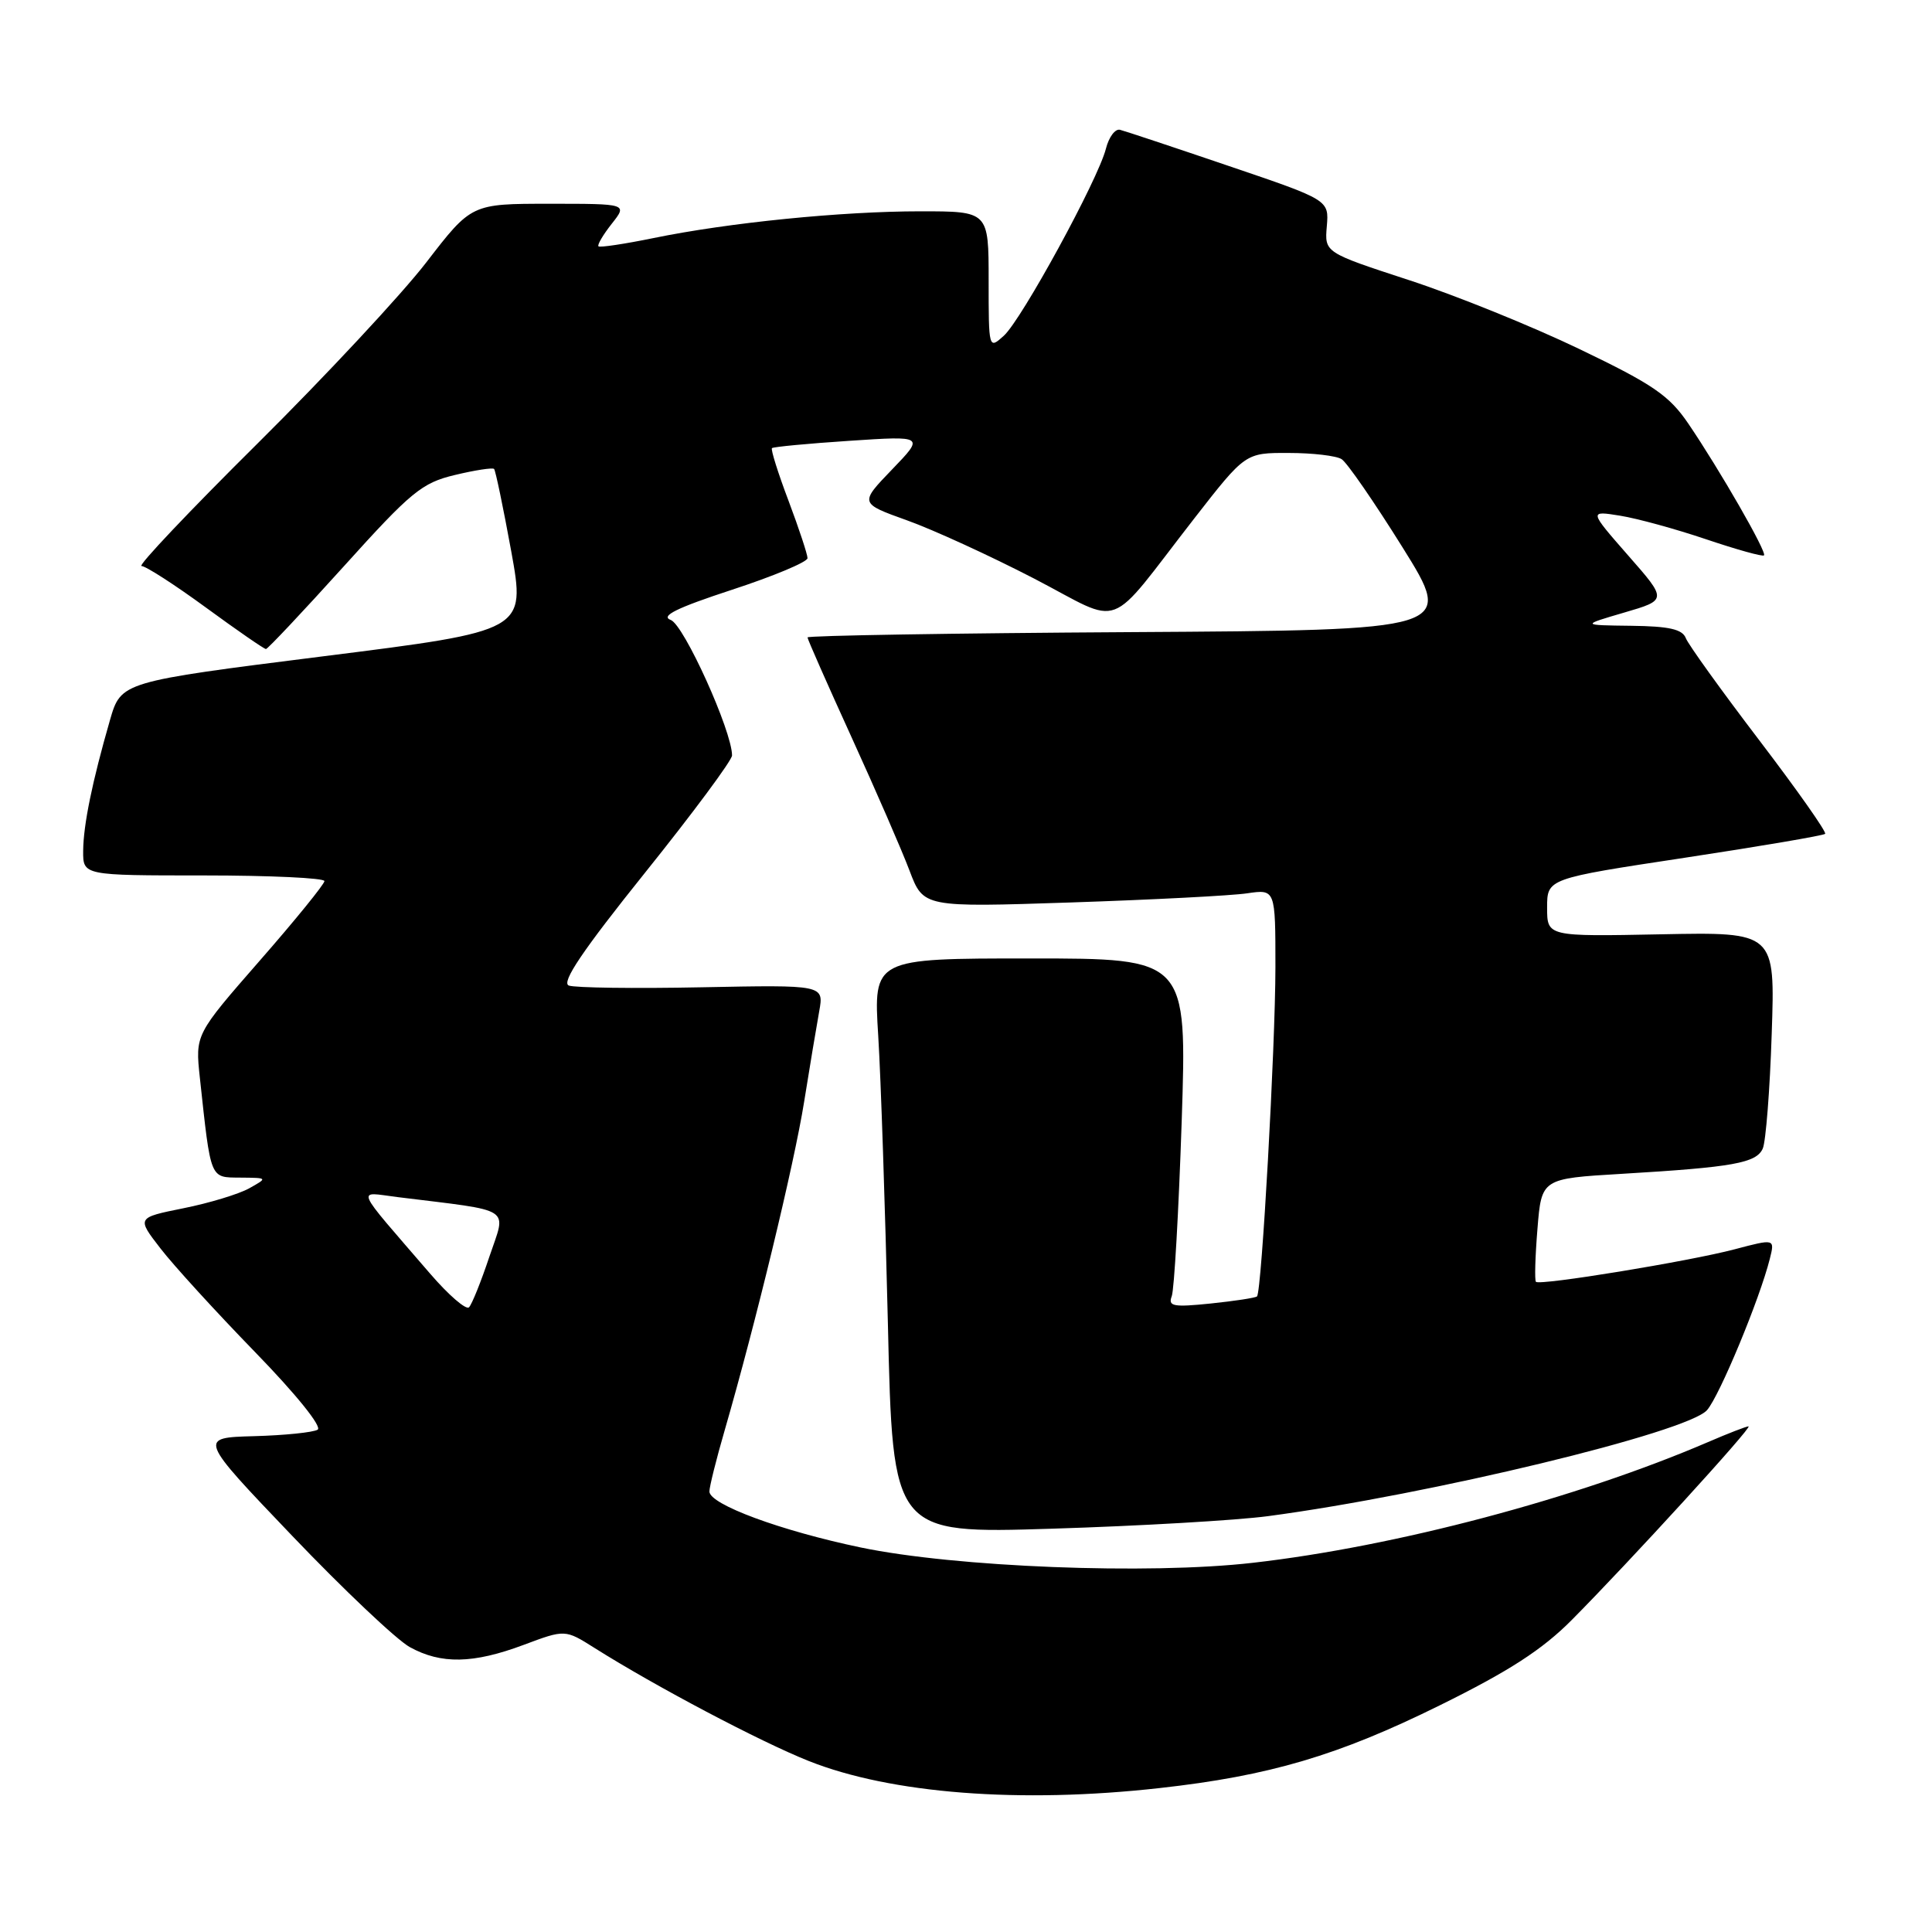 <?xml version="1.0" encoding="UTF-8" standalone="no"?>
<!DOCTYPE svg PUBLIC "-//W3C//DTD SVG 1.1//EN" "http://www.w3.org/Graphics/SVG/1.1/DTD/svg11.dtd" >
<svg xmlns="http://www.w3.org/2000/svg" xmlns:xlink="http://www.w3.org/1999/xlink" version="1.1" viewBox="0 0 256 256">
 <g >
 <path fill="currentColor"
d=" M 153.64 236.93 C 168.20 235.31 177.32 232.62 190.77 225.97 C 199.97 221.43 204.36 218.59 208.27 214.65 C 215.91 206.96 232.31 189.00 231.69 189.00 C 231.40 189.00 228.99 189.93 226.33 191.08 C 208.92 198.56 184.94 204.92 166.00 207.08 C 152.14 208.67 126.58 207.66 114.06 205.05 C 103.44 202.83 94.00 199.34 94.00 197.63 C 94.00 197.01 94.91 193.35 96.03 189.50 C 100.14 175.30 105.23 154.26 106.55 146.00 C 107.30 141.32 108.20 135.93 108.55 134.00 C 109.18 130.50 109.18 130.50 93.00 130.82 C 84.09 131.00 76.16 130.89 75.37 130.59 C 74.34 130.19 77.19 125.96 85.46 115.65 C 91.81 107.74 97.00 100.74 97.00 100.10 C 97.00 96.88 90.63 82.80 88.88 82.15 C 87.47 81.63 89.63 80.56 96.98 78.15 C 102.49 76.35 107.00 74.46 107.00 73.96 C 107.00 73.46 105.87 70.04 104.49 66.37 C 103.10 62.70 102.11 59.55 102.29 59.38 C 102.46 59.21 107.08 58.77 112.55 58.41 C 122.50 57.75 122.50 57.75 118.19 62.22 C 113.89 66.69 113.89 66.69 120.19 68.95 C 123.66 70.19 131.22 73.66 137.00 76.65 C 149.10 82.93 146.38 83.95 158.26 68.68 C 165.02 60.00 165.02 60.00 170.76 60.02 C 173.92 60.02 177.07 60.39 177.77 60.84 C 178.48 61.28 182.12 66.56 185.87 72.57 C 192.68 83.50 192.68 83.50 149.84 83.76 C 126.28 83.90 107.00 84.22 107.00 84.46 C 107.00 84.70 109.63 90.66 112.84 97.70 C 116.05 104.74 119.51 112.69 120.52 115.37 C 122.36 120.23 122.36 120.23 141.93 119.58 C 152.69 119.22 163.19 118.68 165.25 118.37 C 169.00 117.82 169.00 117.82 169.00 128.16 C 168.99 138.74 167.18 171.16 166.56 171.78 C 166.37 171.97 163.61 172.39 160.44 172.72 C 155.48 173.23 154.75 173.10 155.26 171.76 C 155.59 170.90 156.18 160.48 156.58 148.60 C 157.29 127.00 157.29 127.00 136.51 127.00 C 115.73 127.00 115.73 127.00 116.37 137.25 C 116.72 142.89 117.29 160.04 117.65 175.36 C 118.29 203.22 118.29 203.22 139.39 202.56 C 151.00 202.20 163.88 201.45 168.00 200.90 C 189.50 198.04 223.60 189.80 226.19 186.85 C 227.85 184.96 233.18 172.11 234.51 166.80 C 235.18 164.13 235.18 164.13 229.84 165.54 C 223.78 167.14 204.03 170.37 203.52 169.85 C 203.33 169.66 203.42 166.50 203.72 162.84 C 204.26 156.17 204.26 156.17 214.88 155.54 C 229.69 154.66 232.73 154.11 233.58 152.18 C 233.98 151.25 234.52 144.43 234.76 137.00 C 235.22 123.50 235.22 123.50 220.11 123.80 C 205.00 124.10 205.00 124.10 205.00 120.26 C 205.00 116.42 205.00 116.42 223.22 113.66 C 233.24 112.14 241.62 110.71 241.84 110.49 C 242.07 110.27 238.14 104.69 233.12 98.10 C 228.09 91.50 223.71 85.41 223.38 84.56 C 222.93 83.38 221.18 82.98 216.14 82.92 C 209.50 82.84 209.50 82.84 215.21 81.17 C 220.92 79.50 220.92 79.50 215.73 73.59 C 210.55 67.67 210.55 67.67 214.66 68.33 C 216.92 68.69 222.06 70.10 226.08 71.46 C 230.11 72.82 233.55 73.78 233.74 73.59 C 234.15 73.18 227.88 62.27 223.71 56.13 C 221.17 52.40 219.05 50.94 209.32 46.27 C 203.05 43.25 192.87 39.13 186.71 37.12 C 175.51 33.46 175.51 33.46 175.81 29.98 C 176.10 26.50 176.10 26.50 162.84 22.00 C 155.55 19.52 149.05 17.36 148.41 17.20 C 147.77 17.03 146.93 18.16 146.54 19.70 C 145.52 23.76 135.38 42.35 133.01 44.49 C 131.01 46.30 131.00 46.26 131.00 37.15 C 131.00 28.00 131.00 28.00 121.96 28.00 C 111.51 28.00 96.53 29.50 86.57 31.55 C 82.75 32.33 79.49 32.82 79.30 32.64 C 79.12 32.45 79.91 31.11 81.06 29.65 C 83.15 27.00 83.15 27.00 72.81 27.00 C 62.47 27.00 62.47 27.00 56.50 34.75 C 53.22 39.01 43.15 49.81 34.14 58.75 C 25.12 67.69 18.20 75.00 18.75 75.00 C 19.30 75.00 23.14 77.47 27.28 80.50 C 31.42 83.53 35.00 86.00 35.24 86.00 C 35.47 86.00 40.11 81.07 45.55 75.05 C 54.47 65.16 55.90 63.98 60.27 62.94 C 62.93 62.30 65.27 61.94 65.47 62.14 C 65.66 62.34 66.68 67.24 67.74 73.04 C 69.65 83.59 69.65 83.59 42.85 86.96 C 16.04 90.34 16.04 90.34 14.57 95.42 C 12.22 103.58 11.05 109.27 11.02 112.75 C 11.00 116.00 11.00 116.00 27.00 116.00 C 35.80 116.00 43.00 116.34 42.99 116.75 C 42.98 117.16 39.13 121.91 34.42 127.29 C 25.87 137.08 25.87 137.08 26.48 142.79 C 27.96 156.45 27.78 156.00 31.84 156.04 C 35.50 156.07 35.50 156.07 33.00 157.47 C 31.62 158.23 27.71 159.42 24.30 160.10 C 18.11 161.35 18.11 161.35 21.26 165.42 C 22.99 167.67 28.63 173.84 33.78 179.14 C 39.22 184.73 42.71 189.06 42.09 189.44 C 41.51 189.80 37.71 190.19 33.66 190.30 C 26.29 190.50 26.29 190.50 38.71 203.50 C 45.54 210.65 52.56 217.29 54.30 218.25 C 58.45 220.54 62.70 220.46 69.40 217.95 C 74.88 215.90 74.88 215.90 78.79 218.37 C 86.86 223.46 100.73 230.78 107.16 233.34 C 118.05 237.67 135.14 239.00 153.64 236.93 Z  M 56.98 168.75 C 46.74 156.87 47.19 157.94 52.67 158.62 C 68.24 160.55 67.10 159.81 64.85 166.50 C 63.75 169.80 62.53 172.83 62.15 173.22 C 61.77 173.62 59.44 171.61 56.98 168.75 Z "/>
</g>
</svg>